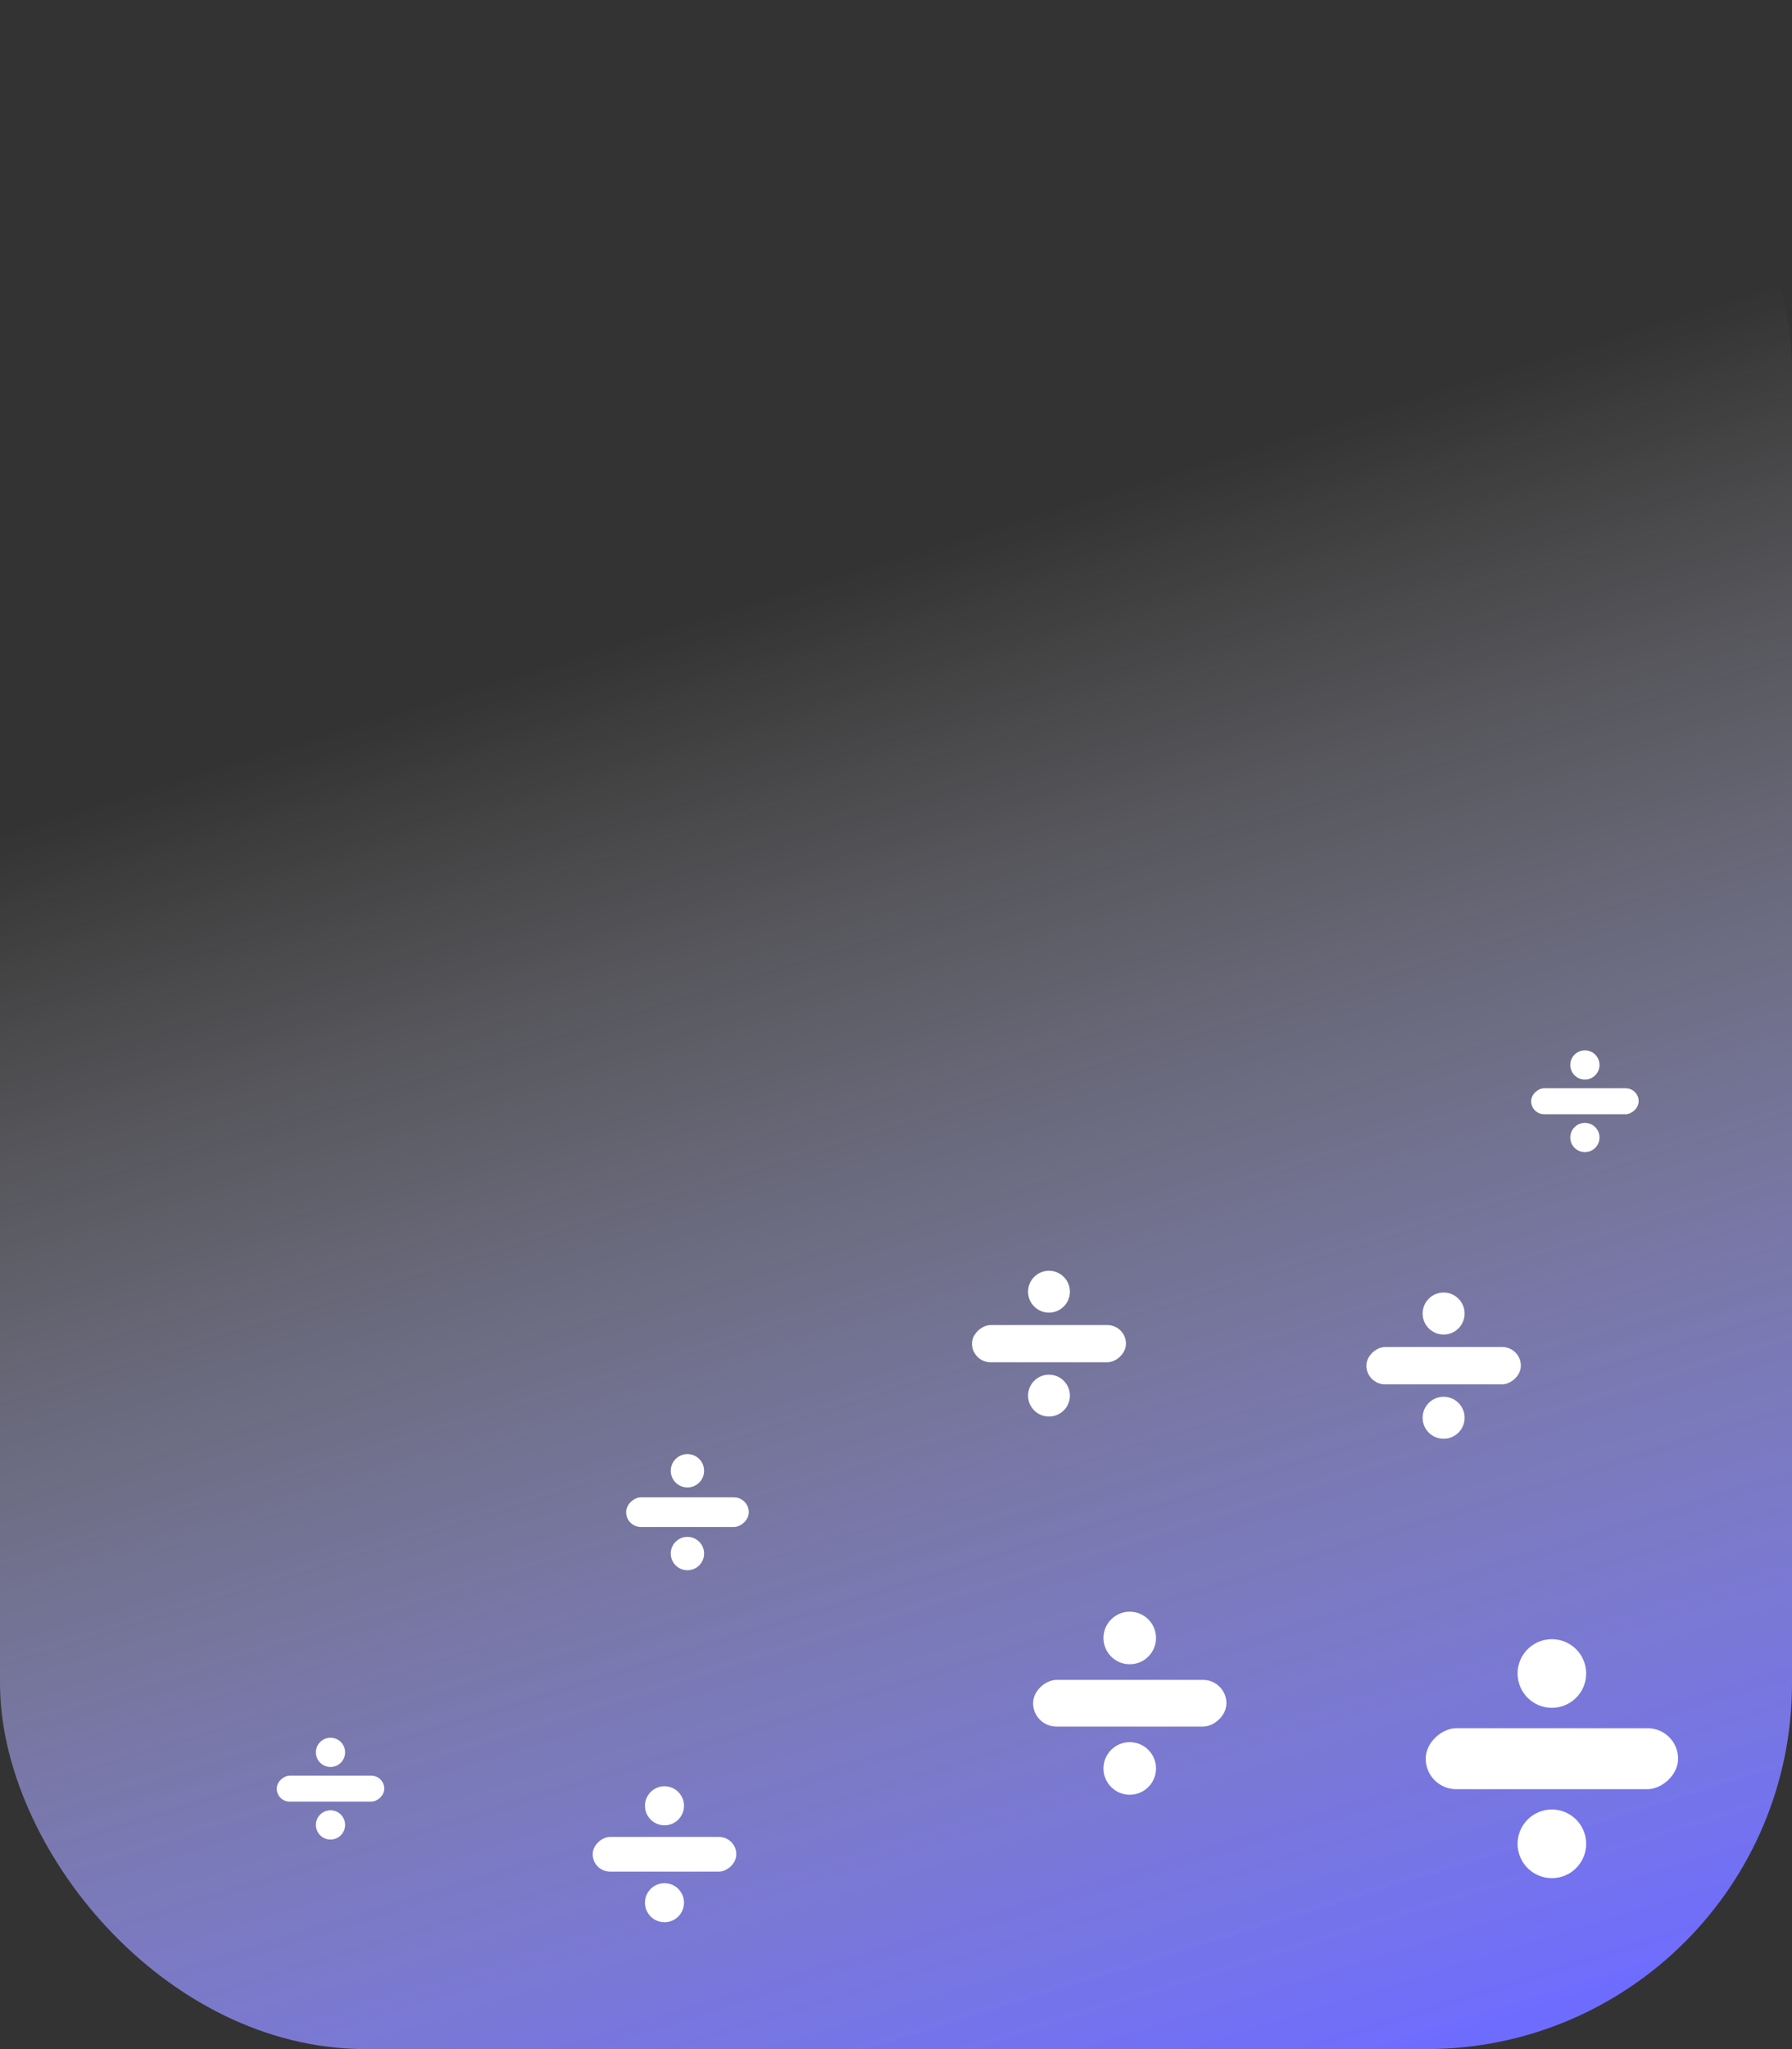 <?xml version="1.0" encoding="UTF-8" standalone="no"?>
<!-- Created with Inkscape (http://www.inkscape.org/) -->

<svg
   width="35mm"
   height="40mm"
   viewBox="0 0 35 40"
   version="1.1"
   id="svg5"
   inkscape:version="1.2.1 (9c6d41e410, 2022-07-14)"
   sodipodi:docname="design.svg"
   xmlns:inkscape="http://www.inkscape.org/namespaces/inkscape"
   xmlns:sodipodi="http://sodipodi.sourceforge.net/DTD/sodipodi-0.dtd"
   xmlns:xlink="http://www.w3.org/1999/xlink"
   xmlns="http://www.w3.org/2000/svg"
   xmlns:svg="http://www.w3.org/2000/svg">
  <rect x="0" y="0" width="35" height="40" fill="#333333" stroke="none"/>
  <sodipodi:namedview
     id="namedview7"
     pagecolor="#ffffff"
     bordercolor="#000000"
     borderopacity="0.25"
     inkscape:showpageshadow="2"
     inkscape:pageopacity="0.0"
     inkscape:pagecheckerboard="0"
     inkscape:deskcolor="#d1d1d1"
     inkscape:document-units="mm"
     showgrid="false"
     inkscape:zoom="0.48882426"
     inkscape:cx="-2343.378"
     inkscape:cy="302.7673"
     inkscape:window-width="1920"
     inkscape:window-height="974"
     inkscape:window-x="-11"
     inkscape:window-y="-11"
     inkscape:window-maximized="1"
     inkscape:current-layer="layer1" />
  <defs
     id="defs2">
    <linearGradient
       inkscape:collect="always"
       id="linearGradient3893">
      <stop
         style="stop-color:#6e6cff;stop-opacity:1;"
         offset="0"
         id="stop3889" />
      <stop
         style="stop-color:#ffffff;stop-opacity:0;"
         offset="1"
         id="stop3891" />
    </linearGradient>
    <linearGradient
       inkscape:collect="always"
       xlink:href="#linearGradient3893"
       id="linearGradient2861"
       gradientUnits="userSpaceOnUse"
       gradientTransform="translate(-314.561,-6.36)"
       x1="-241.758"
       y1="-99.46"
       x2="-250.92"
       y2="-129.122" />
  </defs>
  <g
     inkscape:label="Layer 1"
     inkscape:groupmode="layer"
     id="layer1"
     transform="translate(589.307,144.382)">
    <rect
       style="fill:url(#linearGradient2861);fill-opacity:1;stroke:none;stroke-width:1;stroke-linecap:round;stroke-linejoin:round;stroke-dasharray:none;stroke-opacity:1;paint-order:markers stroke fill"
       id="rect2613"
       width="35"
       height="40"
       x="-589.307"
       y="-144.382"
       rx="7.14"
       ry="7.14" />
    <g
       id="g2753"
       transform="translate(-350.936,-51.314)">
      <rect
         style="fill:#ffffff;fill-opacity:1;stroke:none;stroke-width:1;stroke-linecap:round;stroke-linejoin:round;stroke-dasharray:none;stroke-opacity:1;paint-order:markers stroke fill"
         id="rect2747"
         width="1.19"
         height="4.929"
         x="-59.332"
         y="205.596"
         rx="0.595"
         ry="0.595"
         transform="rotate(90)" />
      <circle
         style="fill:#ffffff;stroke-width:1;stroke-linecap:round;stroke-linejoin:round;paint-order:markers stroke fill"
         id="circle2749"
         cx="-208.061"
         cy="-60.4"
         r="0.67" />
      <circle
         style="fill:#ffffff;stroke-width:1;stroke-linecap:round;stroke-linejoin:round;paint-order:markers stroke fill"
         id="circle2751"
         cx="-208.061"
         cy="-57.075"
         r="0.67" />
    </g>
    <g
       id="g2761"
       transform="matrix(0.612,0,0,0.612,-433.778,-81.776)"
       style="stroke-width:1.635">
      <rect
         style="fill:#ffffff;fill-opacity:1;stroke:none;stroke-width:1.635;stroke-linecap:round;stroke-linejoin:round;stroke-dasharray:none;stroke-opacity:1;paint-order:markers stroke fill"
         id="rect2755"
         width="1.19"
         height="4.929"
         x="-59.332"
         y="205.596"
         rx="0.595"
         ry="0.595"
         transform="rotate(90)" />
      <circle
         style="fill:#ffffff;stroke-width:1.635;stroke-linecap:round;stroke-linejoin:round;paint-order:markers stroke fill"
         id="circle2757"
         cx="-208.061"
         cy="-60.4"
         r="0.67" />
      <circle
         style="fill:#ffffff;stroke-width:1.635;stroke-linecap:round;stroke-linejoin:round;paint-order:markers stroke fill"
         id="circle2759"
         cx="-208.061"
         cy="-57.075"
         r="0.67" />
    </g>
    <g
       id="g2769"
       transform="matrix(0.426,0,0,0.426,-469.718,-97.863)"
       style="stroke-width:2.349">
      <rect
         style="fill:#ffffff;fill-opacity:1;stroke:none;stroke-width:2.349;stroke-linecap:round;stroke-linejoin:round;stroke-dasharray:none;stroke-opacity:1;paint-order:markers stroke fill"
         id="rect2763"
         width="1.19"
         height="4.929"
         x="-59.332"
         y="205.596"
         rx="0.595"
         ry="0.595"
         transform="rotate(90)" />
      <circle
         style="fill:#ffffff;stroke-width:2.349;stroke-linecap:round;stroke-linejoin:round;paint-order:markers stroke fill"
         id="circle2765"
         cx="-208.061"
         cy="-60.4"
         r="0.67" />
      <circle
         style="fill:#ffffff;stroke-width:2.349;stroke-linecap:round;stroke-linejoin:round;paint-order:markers stroke fill"
         id="circle2767"
         cx="-208.061"
         cy="-57.075"
         r="0.67" />
    </g>
    <g
       id="g2777"
       transform="matrix(0.766,0,0,0.766,-407.867,-66.141)"
       style="stroke-width:1.306">
      <rect
         style="fill:#ffffff;fill-opacity:1;stroke:none;stroke-width:1.306;stroke-linecap:round;stroke-linejoin:round;stroke-dasharray:none;stroke-opacity:1;paint-order:markers stroke fill"
         id="rect2771"
         width="1.19"
         height="4.929"
         x="-59.332"
         y="205.596"
         rx="0.595"
         ry="0.595"
         transform="rotate(90)" />
      <circle
         style="fill:#ffffff;stroke-width:1.306;stroke-linecap:round;stroke-linejoin:round;paint-order:markers stroke fill"
         id="circle2773"
         cx="-208.061"
         cy="-60.4"
         r="0.67" />
      <circle
         style="fill:#ffffff;stroke-width:1.306;stroke-linecap:round;stroke-linejoin:round;paint-order:markers stroke fill"
         id="circle2775"
         cx="-208.061"
         cy="-57.075"
         r="0.67" />
    </g>
    <g
       id="g2785"
       transform="matrix(0.486,0,0,0.486,-474.763,-86.317)"
       style="stroke-width:2.059">
      <rect
         style="fill:#ffffff;fill-opacity:1;stroke:none;stroke-width:2.059;stroke-linecap:round;stroke-linejoin:round;stroke-dasharray:none;stroke-opacity:1;paint-order:markers stroke fill"
         id="rect2779"
         width="1.19"
         height="4.929"
         x="-59.332"
         y="205.596"
         rx="0.595"
         ry="0.595"
         transform="rotate(90)" />
      <circle
         style="fill:#ffffff;stroke-width:2.059;stroke-linecap:round;stroke-linejoin:round;paint-order:markers stroke fill"
         id="circle2781"
         cx="-208.061"
         cy="-60.4"
         r="0.67" />
      <circle
         style="fill:#ffffff;stroke-width:2.059;stroke-linecap:round;stroke-linejoin:round;paint-order:markers stroke fill"
         id="circle2783"
         cx="-208.061"
         cy="-57.075"
         r="0.67" />
    </g>
    <g
       id="g2793"
       transform="matrix(0.426,0,0,0.426,-494.218,-84.444)"
       style="stroke-width:2.349">
      <rect
         style="fill:#ffffff;fill-opacity:1;stroke:none;stroke-width:2.349;stroke-linecap:round;stroke-linejoin:round;stroke-dasharray:none;stroke-opacity:1;paint-order:markers stroke fill"
         id="rect2787"
         width="1.19"
         height="4.929"
         x="-59.332"
         y="205.596"
         rx="0.595"
         ry="0.595"
         transform="rotate(90)" />
      <circle
         style="fill:#ffffff;stroke-width:2.349;stroke-linecap:round;stroke-linejoin:round;paint-order:markers stroke fill"
         id="circle2789"
         cx="-208.061"
         cy="-60.4"
         r="0.67" />
      <circle
         style="fill:#ffffff;stroke-width:2.349;stroke-linecap:round;stroke-linejoin:round;paint-order:markers stroke fill"
         id="circle2791"
         cx="-208.061"
         cy="-57.075"
         r="0.67" />
    </g>
    <g
       id="g2801"
       transform="matrix(0.569,0,0,0.569,-457.942,-74.764)"
       style="stroke-width:1.757">
      <rect
         style="fill:#ffffff;fill-opacity:1;stroke:none;stroke-width:1.757;stroke-linecap:round;stroke-linejoin:round;stroke-dasharray:none;stroke-opacity:1;paint-order:markers stroke fill"
         id="rect2795"
         width="1.19"
         height="4.929"
         x="-59.332"
         y="205.596"
         rx="0.595"
         ry="0.595"
         transform="rotate(90)" />
      <circle
         style="fill:#ffffff;stroke-width:1.757;stroke-linecap:round;stroke-linejoin:round;paint-order:markers stroke fill"
         id="circle2797"
         cx="-208.061"
         cy="-60.4"
         r="0.67" />
      <circle
         style="fill:#ffffff;stroke-width:1.757;stroke-linecap:round;stroke-linejoin:round;paint-order:markers stroke fill"
         id="circle2799"
         cx="-208.061"
         cy="-57.075"
         r="0.67" />
    </g>
    <g
       id="g2809"
       transform="matrix(0.61,0,0,0.61,-441.902,-82.323)"
       style="stroke-width:1.639">
      <rect
         style="fill:#ffffff;fill-opacity:1;stroke:none;stroke-width:1.639;stroke-linecap:round;stroke-linejoin:round;stroke-dasharray:none;stroke-opacity:1;paint-order:markers stroke fill"
         id="rect2803"
         width="1.19"
         height="4.929"
         x="-59.332"
         y="205.596"
         rx="0.595"
         ry="0.595"
         transform="rotate(90)" />
      <circle
         style="fill:#ffffff;stroke-width:1.639;stroke-linecap:round;stroke-linejoin:round;paint-order:markers stroke fill"
         id="circle2805"
         cx="-208.061"
         cy="-60.4"
         r="0.67" />
      <circle
         style="fill:#ffffff;stroke-width:1.639;stroke-linecap:round;stroke-linejoin:round;paint-order:markers stroke fill"
         id="circle2807"
         cx="-208.061"
         cy="-57.075"
         r="0.67" />
    </g>
  </g>
</svg>
